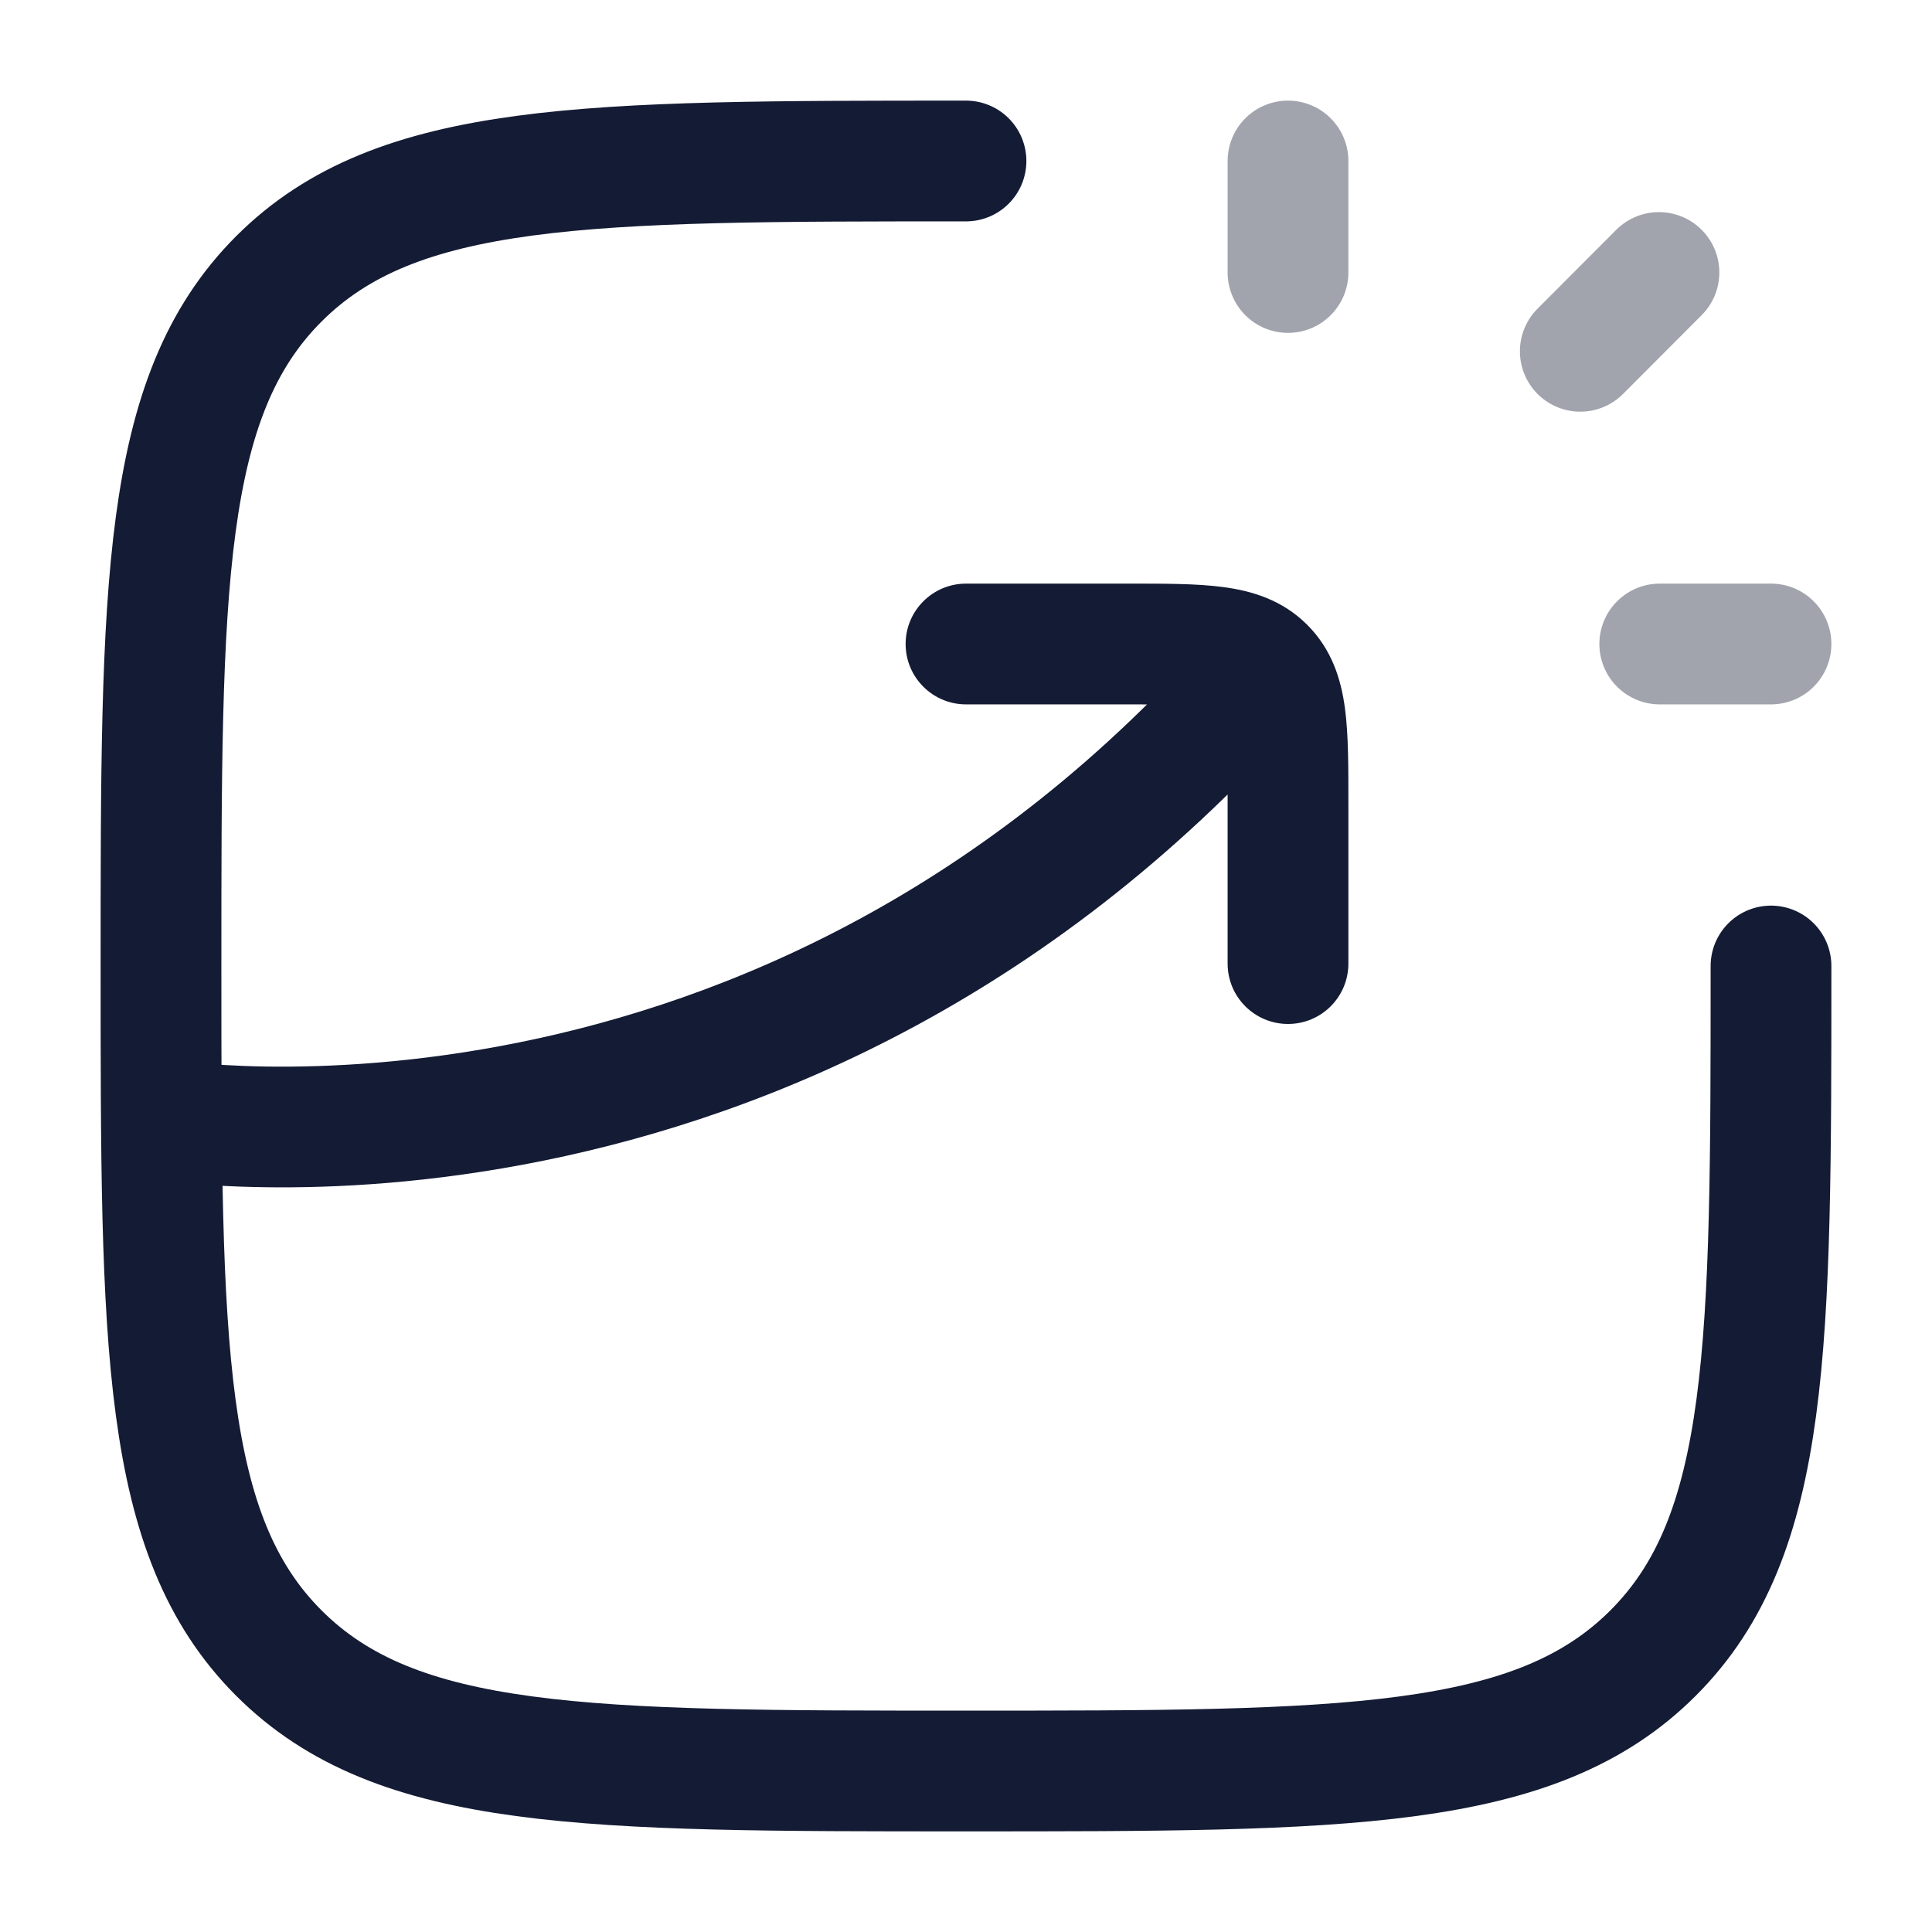 <svg width="24" height="24" viewBox="0 0 24 24" fill="none" xmlns="http://www.w3.org/2000/svg">
<path opacity="0.4" d="M16 3.385V2M19.631 4.364L20.608 3.385M20.618 8H22" stroke="#141B34" stroke-width="1.5" stroke-linecap="round" stroke-linejoin="round"/>
<path d="M22 12C22 16.714 22 19.071 20.535 20.535C19.071 22 16.714 22 12 22C7.286 22 4.929 22 3.464 20.535C2 19.071 2 16.714 2 12C2 7.286 2 4.929 3.464 3.464C4.929 2 7.286 2 12 2" stroke="#141B34" stroke-width="1.5" stroke-linecap="round" stroke-linejoin="round"/>
<path d="M12 7.25C11.586 7.25 11.25 7.586 11.25 8C11.25 8.414 11.586 8.75 12 8.75V7.25ZM15.25 11.97C15.25 12.385 15.586 12.72 16 12.72C16.414 12.72 16.75 12.385 16.75 11.97H15.25ZM12 8.75H14V7.25H12V8.75ZM15.25 9.985V11.97H16.75V9.985H15.25ZM14 8.75C14.492 8.75 14.787 8.752 14.998 8.78C15.095 8.793 15.144 8.808 15.166 8.817C15.171 8.819 15.174 8.821 15.176 8.822C15.178 8.823 15.179 8.823 15.179 8.823C15.179 8.823 15.179 8.823 15.179 8.823C15.178 8.823 15.178 8.823 15.179 8.823L16.235 7.758C15.926 7.451 15.551 7.34 15.197 7.293C14.863 7.248 14.45 7.25 14 7.25V8.75ZM16.75 9.985C16.75 9.539 16.752 9.128 16.707 8.795C16.659 8.441 16.546 8.066 16.235 7.758L15.179 8.823C15.179 8.823 15.178 8.823 15.178 8.822C15.178 8.821 15.18 8.824 15.184 8.834C15.192 8.854 15.207 8.901 15.22 8.997C15.248 9.205 15.25 9.496 15.25 9.985H16.75ZM15.142 7.798C12.27 11.097 9.002 12.432 6.455 12.948C5.178 13.207 4.082 13.26 3.309 13.249C2.923 13.243 2.619 13.221 2.415 13.202C2.313 13.192 2.236 13.183 2.186 13.176C2.162 13.173 2.144 13.17 2.133 13.169C2.128 13.168 2.124 13.167 2.122 13.167C2.121 13.167 2.121 13.167 2.121 13.167C2.121 13.167 2.121 13.167 2.121 13.167C2.121 13.167 2.122 13.167 2.122 13.167C2.122 13.167 2.122 13.167 2 13.907C1.878 14.647 1.878 14.647 1.878 14.647C1.879 14.647 1.879 14.647 1.879 14.647C1.88 14.647 1.881 14.647 1.882 14.648C1.884 14.648 1.886 14.648 1.889 14.649C1.895 14.65 1.902 14.651 1.912 14.652C1.93 14.655 1.957 14.659 1.99 14.663C2.056 14.672 2.151 14.683 2.271 14.695C2.512 14.718 2.857 14.742 3.287 14.748C4.147 14.761 5.353 14.702 6.753 14.418C9.558 13.849 13.144 12.376 16.273 8.783L15.142 7.798Z" fill="#141B34"/>
</svg>
